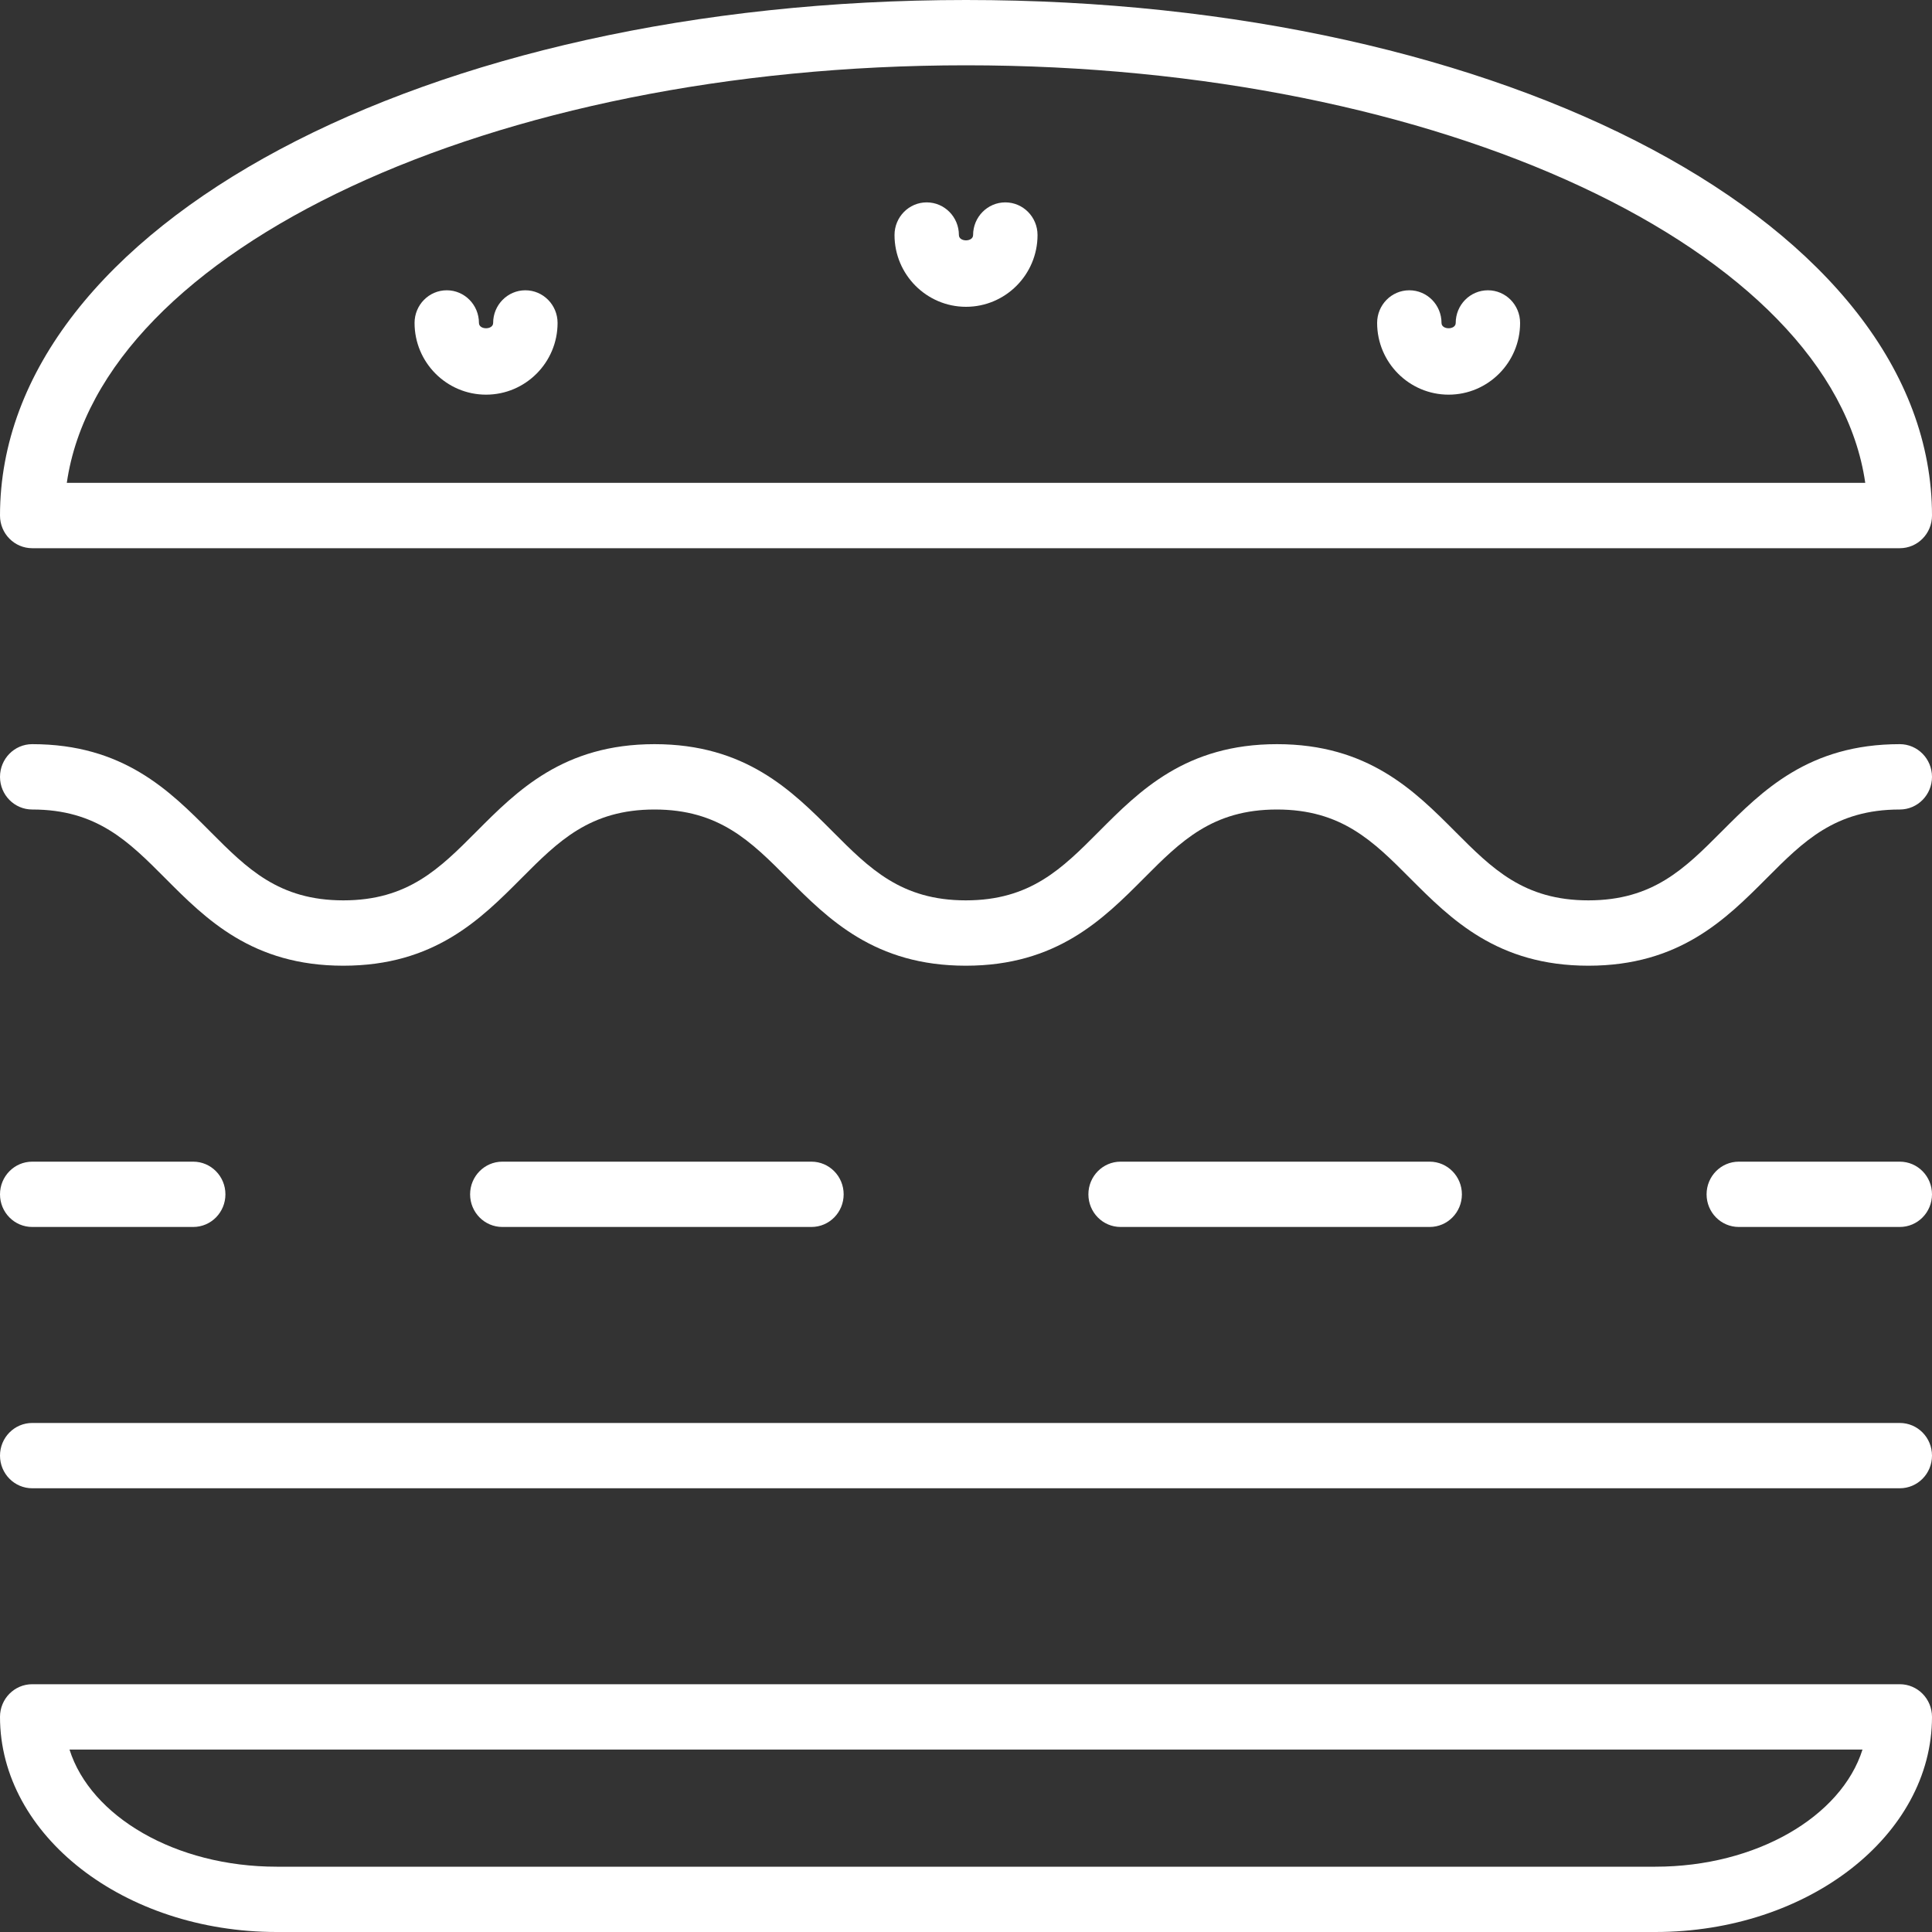 <svg width="40" height="40" viewBox="0 0 40 40" fill="none" xmlns="http://www.w3.org/2000/svg">
<rect x="0" y="0" width="40" height="40" fill="#333333" stroke="none"/>
<path d="M32.886 19.994C31 19.994 30.041 19.031 29.193 18.182C28.433 17.419 27.776 16.76 26.438 16.76C25.102 16.76 24.445 17.418 23.686 18.181C22.839 19.031 21.88 19.994 19.996 19.994C18.11 19.994 17.151 19.031 16.304 18.181C15.544 17.418 14.888 16.76 13.551 16.76C12.214 16.76 11.558 17.418 10.798 18.181C9.952 19.031 8.993 19.994 7.108 19.994C5.224 19.994 4.265 19.031 3.419 18.181C2.659 17.418 2.003 16.76 0.667 16.76C0.298 16.76 0 16.457 0 16.084C0 15.71 0.298 15.407 0.667 15.407C2.552 15.407 3.511 16.37 4.356 17.22C5.116 17.983 5.772 18.641 7.108 18.641C8.445 18.641 9.101 17.983 9.861 17.22C10.707 16.37 11.666 15.407 13.551 15.407C15.436 15.407 16.395 16.37 17.242 17.219C18.002 17.982 18.659 18.641 19.996 18.641C21.332 18.641 21.988 17.983 22.748 17.22C23.594 16.37 24.553 15.407 26.438 15.407C28.325 15.407 29.284 16.37 30.131 17.22C30.892 17.983 31.548 18.641 32.886 18.641C34.224 18.641 34.88 17.982 35.641 17.219C36.488 16.37 37.447 15.407 39.333 15.407C39.701 15.407 40 15.71 40 16.084C40 16.457 39.701 16.76 39.333 16.76C37.995 16.76 37.339 17.418 36.579 18.181C35.731 19.031 34.772 19.994 32.886 19.994Z" fill="white"/>
<path d="M4 25.403H0.667C0.298 25.403 0 25.101 0 24.727C0 24.354 0.298 24.051 0.667 24.051H4C4.369 24.051 4.667 24.354 4.667 24.727C4.667 25.101 4.369 25.403 4 25.403Z" fill="white"/>
<path d="M16.8 25.403H10.4C10.032 25.403 9.733 25.101 9.733 24.727C9.733 24.354 10.032 24.051 10.4 24.051H16.8C17.169 24.051 17.467 24.354 17.467 24.727C17.467 25.101 17.169 25.403 16.8 25.403ZM29.6 25.403H23.2C22.832 25.403 22.534 25.101 22.534 24.727C22.534 24.354 22.832 24.051 23.2 24.051H29.6C29.968 24.051 30.267 24.354 30.267 24.727C30.267 25.101 29.968 25.403 29.6 25.403Z" fill="white"/>
<path d="M39.333 25.403H36C35.631 25.403 35.333 25.101 35.333 24.727C35.333 24.354 35.631 24.051 36 24.051H39.333C39.702 24.051 40 24.354 40 24.727C40 25.101 39.702 25.403 39.333 25.403Z" fill="white"/>
<path d="M39.333 30.813H0.667C0.299 30.813 0 30.511 0 30.137C0 29.763 0.299 29.461 0.667 29.461H39.333C39.702 29.461 40 29.763 40 30.137C40 30.511 39.702 30.813 39.333 30.813Z" fill="white"/>
<path d="M1.439 36.223C1.877 37.609 3.634 38.648 5.729 38.648H34.272C36.366 38.648 38.123 37.609 38.561 36.223H1.439ZM34.272 40H5.729C2.57 40 0 38.003 0 35.546C0 35.173 0.298 34.87 0.667 34.87H39.333C39.702 34.87 40 35.173 40 35.546C40 38.003 37.43 40 34.272 40Z" fill="white"/>
<path d="M1.383 9.997H38.618C37.922 5.172 29.838 1.352 20 1.352C10.163 1.352 2.079 5.172 1.383 9.997ZM39.333 11.35H0.667C0.298 11.35 0 11.047 0 10.674C0 4.688 8.786 -0 20 -0C31.215 -0 40 4.688 40 10.674C40 11.047 39.702 11.35 39.333 11.35" fill="white"/>
<path d="M10.063 8.171C9.247 8.171 8.583 7.505 8.583 6.686C8.583 6.313 8.881 6.01 9.25 6.01C9.618 6.01 9.916 6.313 9.916 6.686C9.916 6.833 10.21 6.833 10.21 6.686C10.21 6.313 10.509 6.01 10.877 6.01C11.245 6.01 11.544 6.313 11.544 6.686C11.544 7.505 10.88 8.171 10.063 8.171Z" fill="white"/>
<path d="M20 6.352C19.184 6.352 18.52 5.685 18.52 4.866C18.52 4.493 18.818 4.19 19.186 4.19C19.555 4.19 19.853 4.493 19.853 4.866C19.853 5.013 20.147 5.013 20.147 4.866C20.147 4.493 20.446 4.19 20.814 4.19C21.182 4.19 21.481 4.493 21.481 4.866C21.481 5.685 20.817 6.352 20 6.352Z" fill="white"/>
<path d="M29.992 8.171C29.176 8.171 28.512 7.505 28.512 6.686C28.512 6.313 28.809 6.01 29.178 6.01C29.547 6.01 29.845 6.313 29.845 6.686C29.845 6.833 30.139 6.833 30.139 6.686C30.139 6.313 30.437 6.01 30.806 6.01C31.174 6.01 31.472 6.313 31.472 6.686C31.472 7.505 30.808 8.171 29.992 8.171Z" fill="white"/>
</svg>
